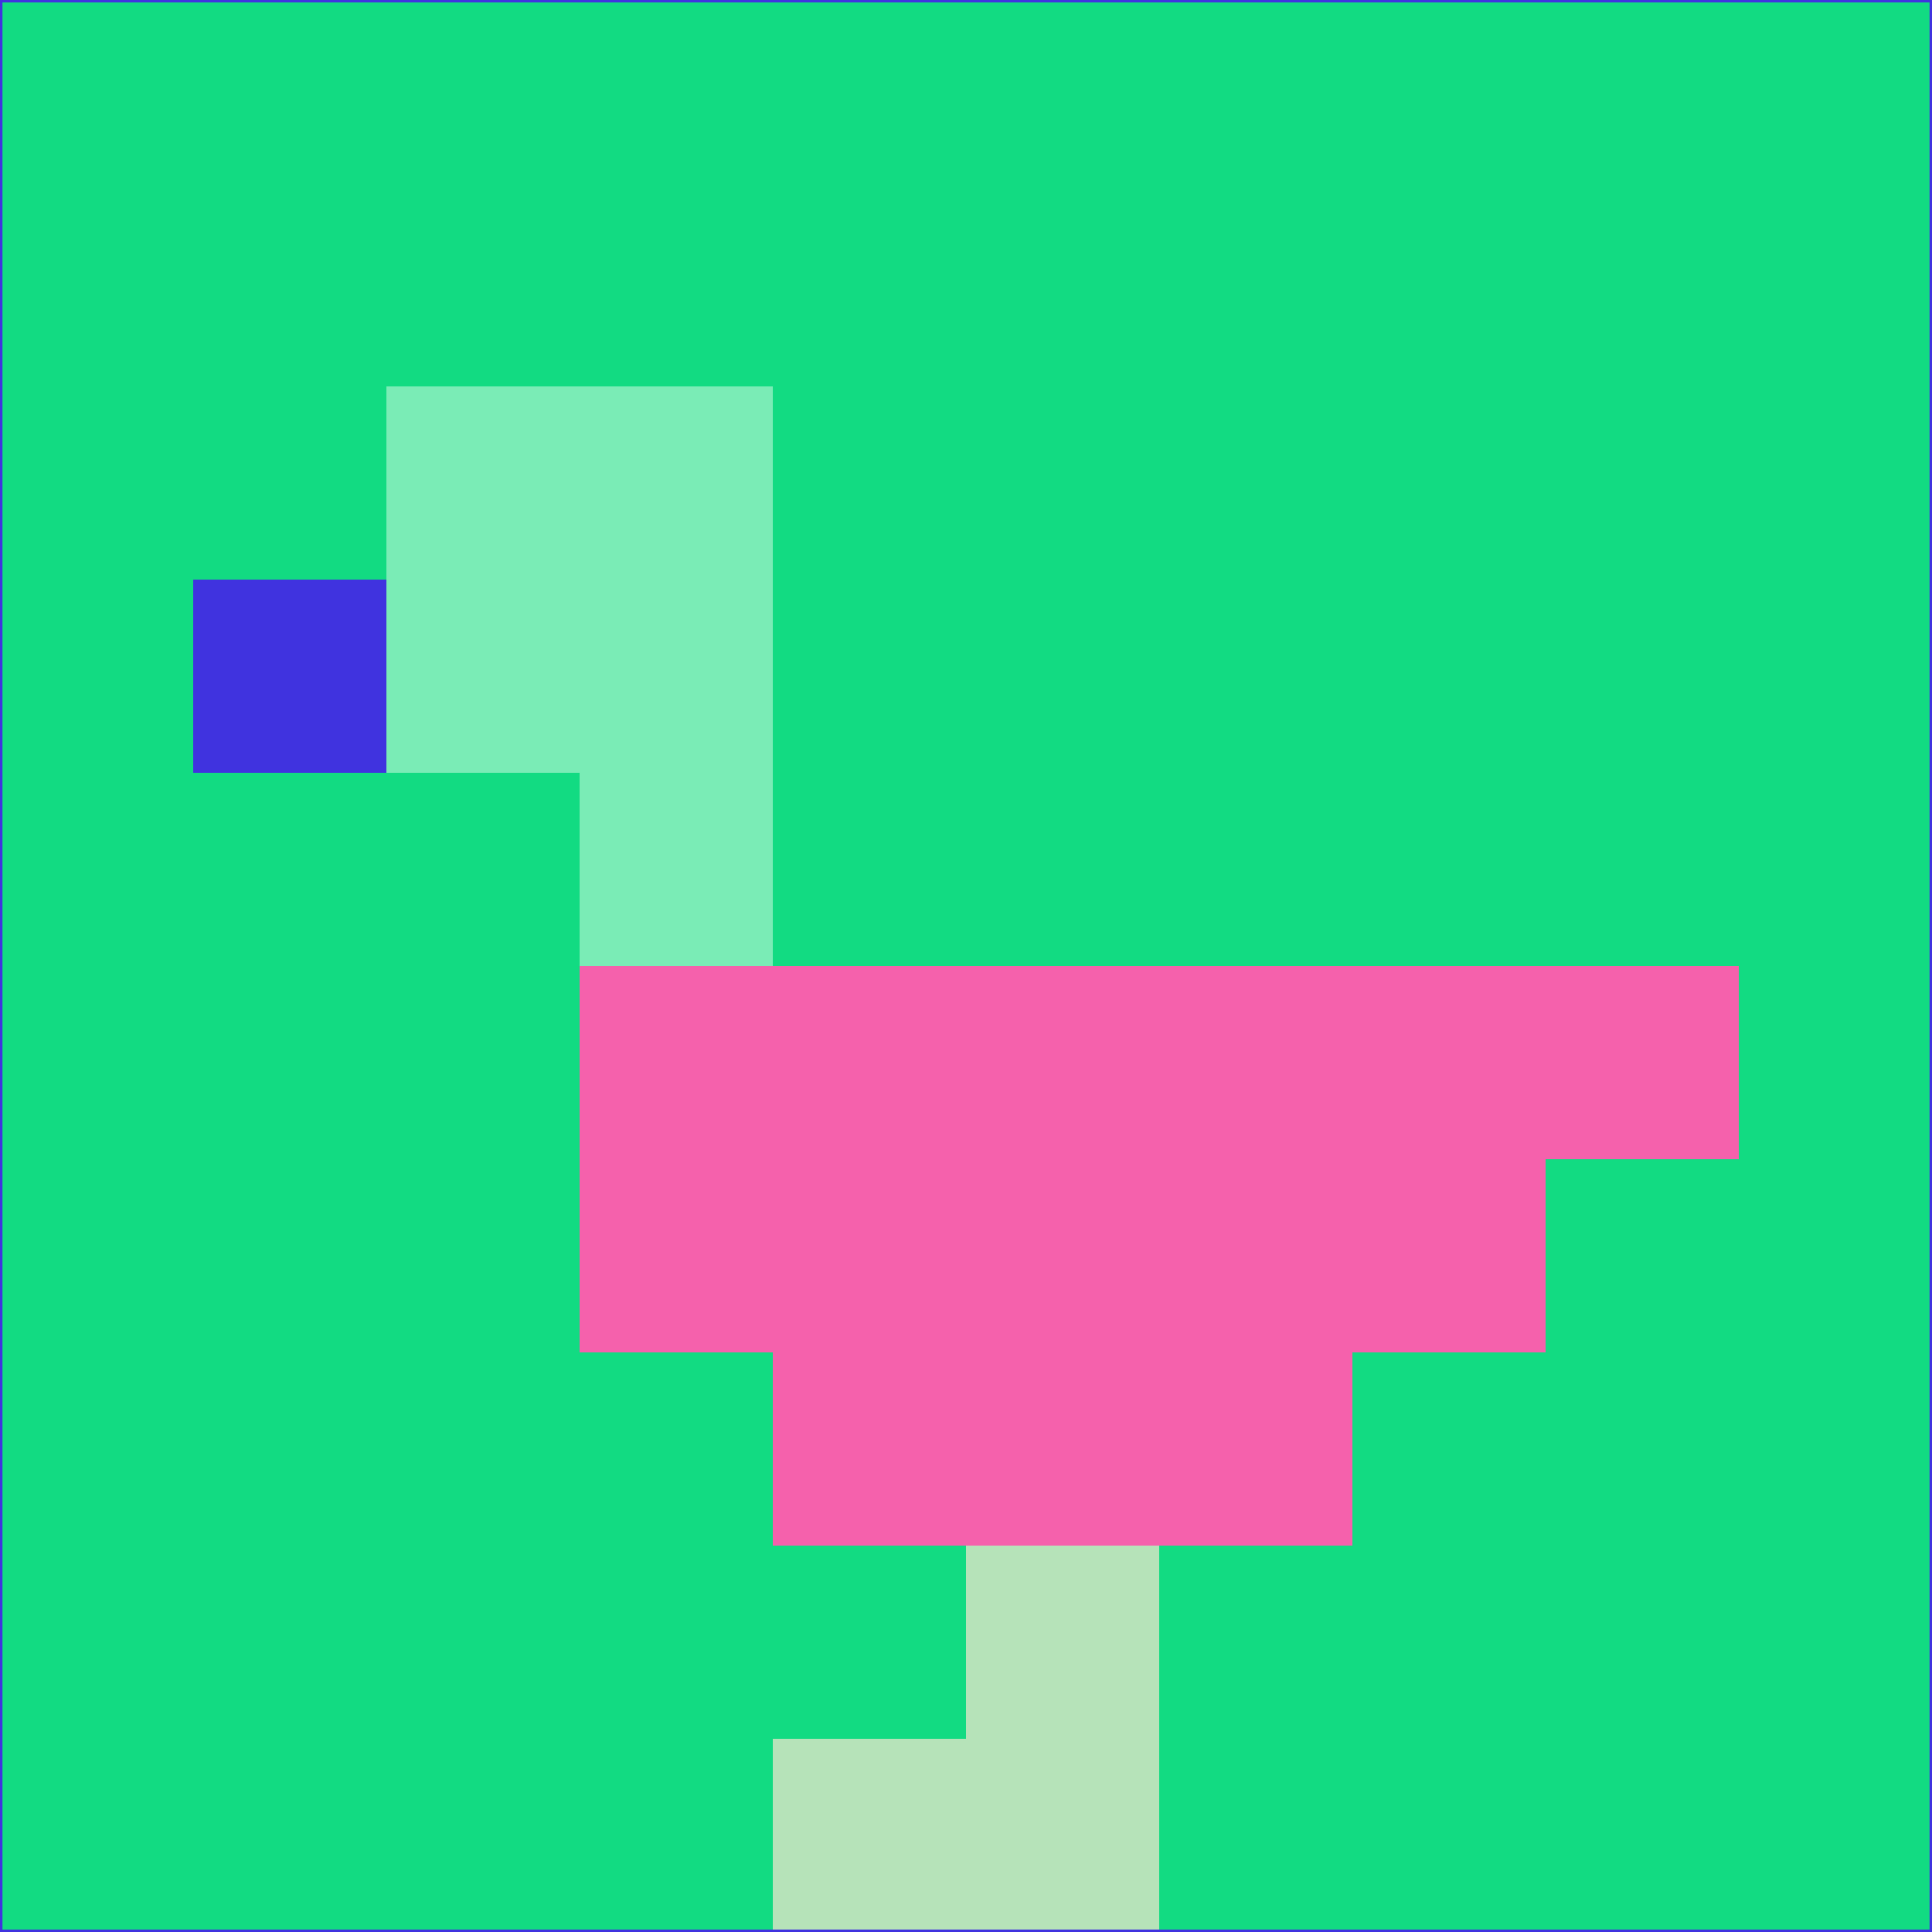 <svg xmlns="http://www.w3.org/2000/svg" version="1.1" width="785" height="785">
  <title>'goose-pfp-694263' by Dmitri Cherniak (Cyberpunk Edition)</title>
  <desc>
    seed=207821
    backgroundColor=#12db82
    padding=20
    innerPadding=0
    timeout=500
    dimension=1
    border=false
    Save=function(){return n.handleSave()}
    frame=12

    Rendered at 2024-09-15T22:37:00.353Z
    Generated in 1ms
    Modified for Cyberpunk theme with new color scheme
  </desc>
  <defs/>
  <rect width="100%" height="100%" fill="#12db82"/>
  <g>
    <g id="0-0">
      <rect x="0" y="0" height="785" width="785" fill="#12db82"/>
      <g>
        <!-- Neon blue -->
        <rect id="0-0-2-2-2-2" x="157" y="157" width="157" height="157" fill="#7aecb6"/>
        <rect id="0-0-3-2-1-4" x="235.5" y="157" width="78.5" height="314" fill="#7aecb6"/>
        <!-- Electric purple -->
        <rect id="0-0-4-5-5-1" x="314" y="392.5" width="392.5" height="78.5" fill="#f561ac"/>
        <rect id="0-0-3-5-5-2" x="235.5" y="392.5" width="392.5" height="157" fill="#f561ac"/>
        <rect id="0-0-4-5-3-3" x="314" y="392.5" width="235.5" height="235.5" fill="#f561ac"/>
        <!-- Neon pink -->
        <rect id="0-0-1-3-1-1" x="78.5" y="235.5" width="78.5" height="78.5" fill="#4033df"/>
        <!-- Cyber yellow -->
        <rect id="0-0-5-8-1-2" x="392.5" y="628" width="78.5" height="157" fill="#b6e3b9"/>
        <rect id="0-0-4-9-2-1" x="314" y="706.5" width="157" height="78.5" fill="#b6e3b9"/>
      </g>
      <rect x="0" y="0" stroke="#4033df" stroke-width="2" height="785" width="785" fill="none"/>
    </g>
  </g>
  <script xmlns=""/>
</svg>